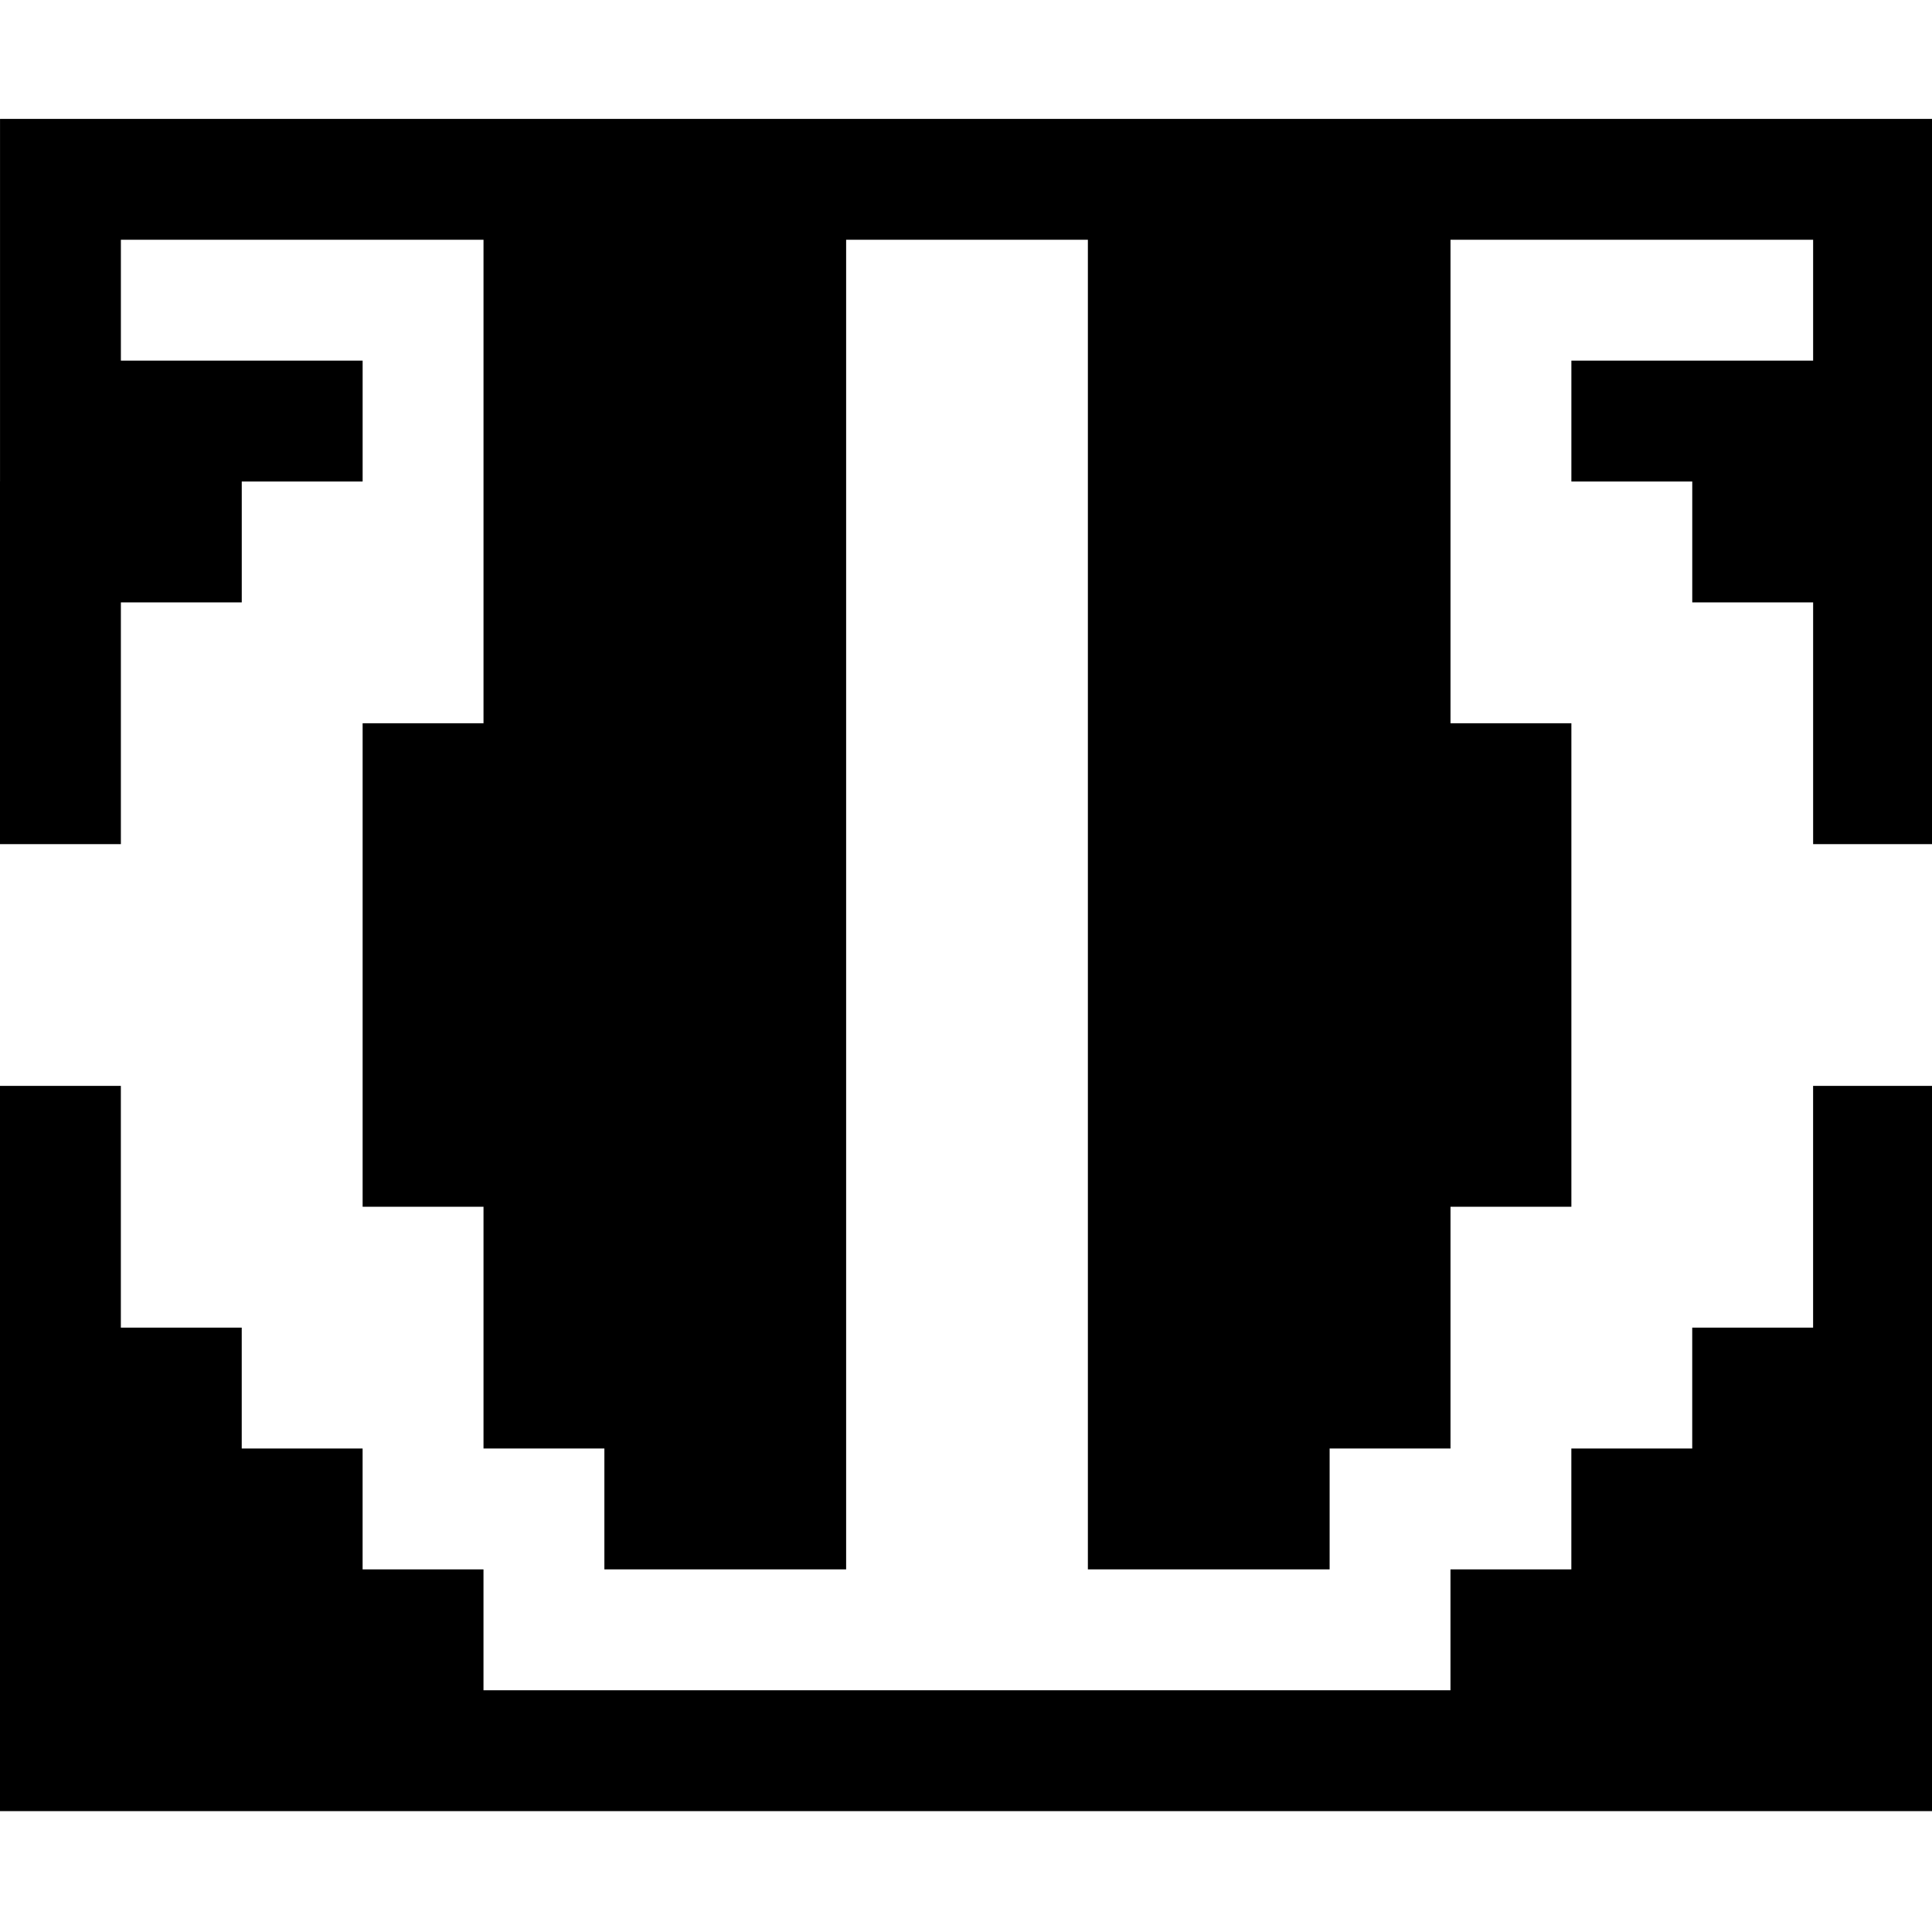 <?xml version="1.0" standalone="no"?>
<!DOCTYPE svg PUBLIC "-//W3C//DTD SVG 20010904//EN"
 "http://www.w3.org/TR/2001/REC-SVG-20010904/DTD/svg10.dtd">
<svg version="1.0" xmlns="http://www.w3.org/2000/svg"
 width="468pt" height="468pt" viewBox="0 0 468 468"
 preserveAspectRatio="xMidYMid meet">
<g transform="translate(0,468) scale(0.366,-0.366)"
fill="#000000" stroke="none">
<path d="M0 960 l0 -240 40 0 40 0 0 80 0 80 40 0 40 0 0 40 0 40 40 0 40 0 0
40 0 40 -80 0 -80 0 0 40 0 40 120 0 120 0 0 -160 0 -160 -40 0 -40 0 0 -160
0 -160 40 0 40 0 0 -80 0 -80 40 0 40 0 0 -40 0 -40 80 0 80 0 0 440 0 440 80
0 80 0 0 -440 0 -440 80 0 80 0 0 40 0 40 40 0 40 0 0 80 0 80 40 0 40 0 0
160 0 160 -40 0 -40 0 0 160 0 160 120 0 120 0 0 -40 0 -40 -80 0 -80 0 0 -40
0 -40 40 0 40 0 0 -40 0 -40 40 0 40 0 0 -80 0 -80 40 0 40 0 0 240 0 240
-640 0 -640 0 0 -240z"/>
<path d="M0 320 l0 -240 640 0 640 0 0 240 0 240 -40 0 -40 0 0 -80 0 -80 -40
0 -40 0 0 -40 0 -40 -40 0 -40 0 0 -40 0 -40 -40 0 -40 0 0 -40 0 -40 -320 0
-320 0 0 40 0 40 -40 0 -40 0 0 40 0 40 -40 0 -40 0 0 40 0 40 -40 0 -40 0 0
80 0 80 -40 0 -40 0 0 -240z"/>
</g>
</svg>
